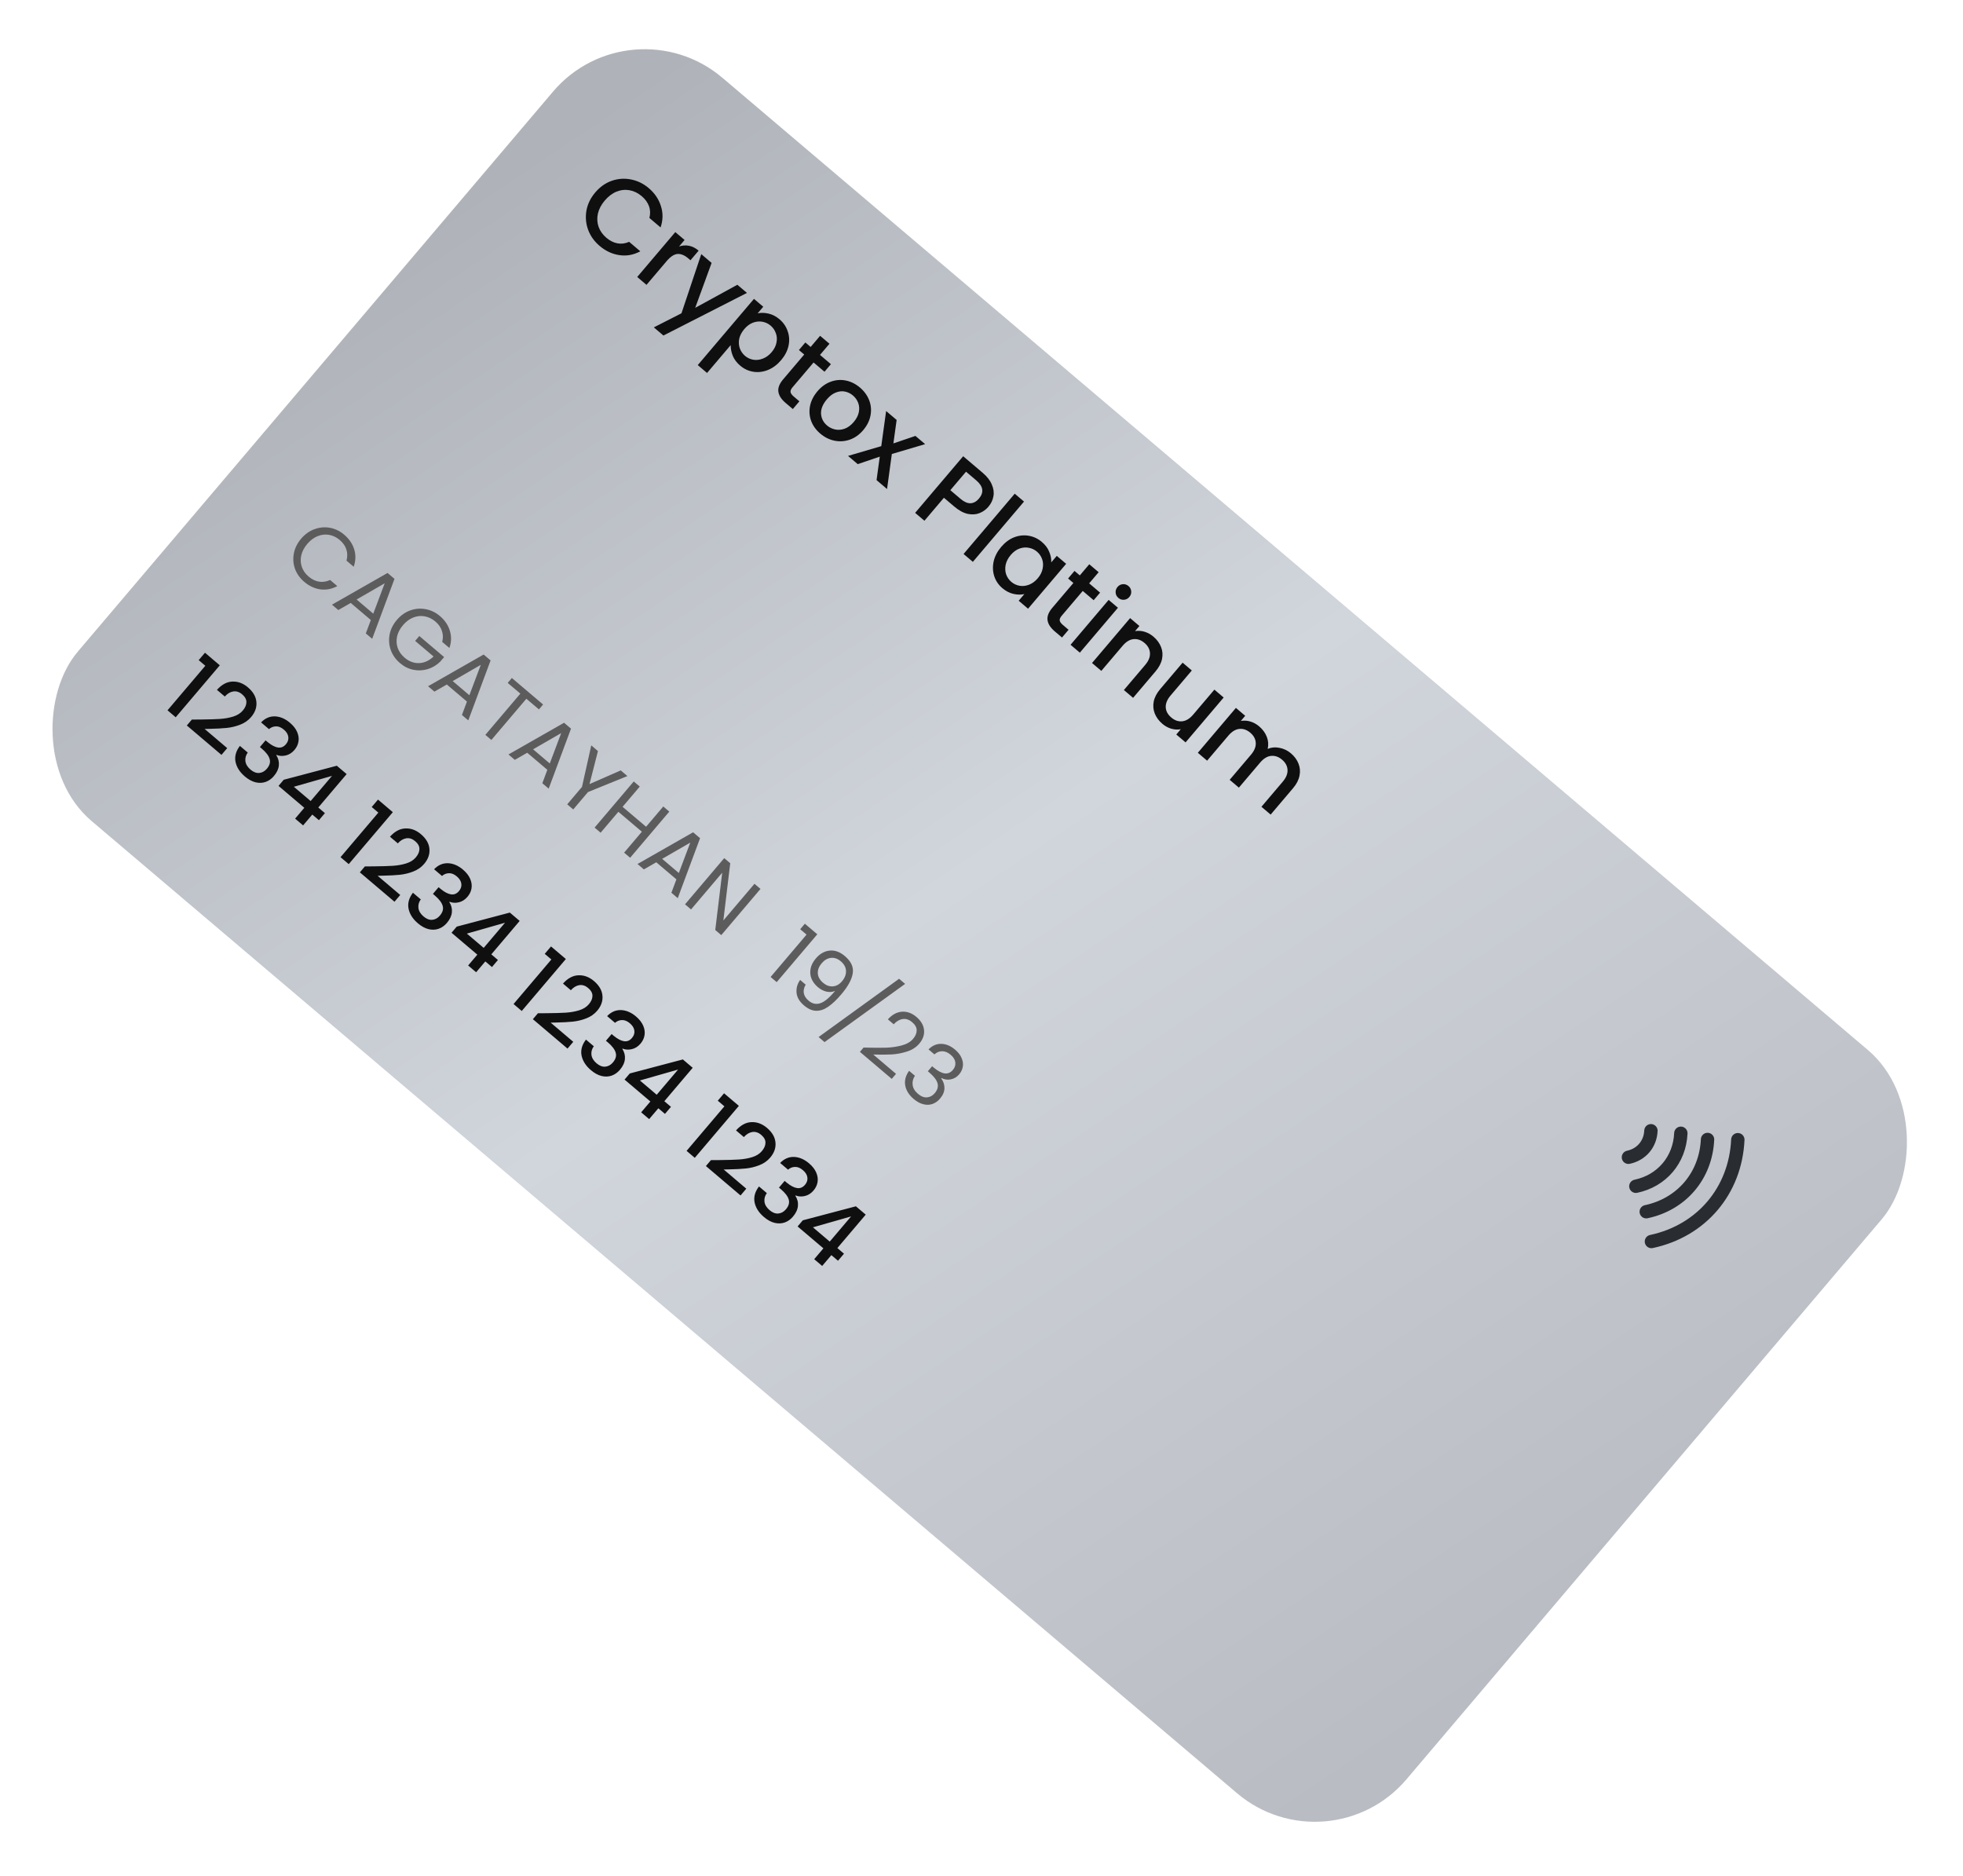<svg width="294" height="281" viewBox="0 0 294 281" fill="none" xmlns="http://www.w3.org/2000/svg">
<rect x="94.47" width="261" height="146" rx="18" transform="rotate(40.32 94.47 0)" fill="url(#paint0_linear_531_4053)"/>
<path d="M89.15 28.822C89.854 27.992 90.677 27.41 91.618 27.076C92.567 26.748 93.527 26.681 94.496 26.874C95.481 27.066 96.367 27.497 97.156 28.166C98.059 28.932 98.67 29.836 98.99 30.877C99.325 31.916 99.306 32.977 98.933 34.06L97.261 32.641C97.421 32.008 97.399 31.415 97.195 30.864C96.991 30.314 96.633 29.821 96.121 29.386C95.559 28.91 94.952 28.611 94.299 28.491C93.646 28.37 92.993 28.439 92.341 28.697C91.697 28.961 91.109 29.407 90.577 30.033C90.046 30.659 89.702 31.311 89.546 31.99C89.397 32.676 89.433 33.335 89.651 33.968C89.876 34.593 90.269 35.144 90.83 35.62C91.343 36.054 91.887 36.328 92.464 36.44C93.041 36.551 93.629 36.477 94.228 36.216L95.899 37.634C94.892 38.178 93.848 38.37 92.768 38.208C91.696 38.054 90.708 37.594 89.805 36.827C89.008 36.151 88.436 35.35 88.088 34.425C87.746 33.492 87.66 32.531 87.829 31.541C88.006 30.557 88.446 29.651 89.15 28.822ZM101.703 36.914C102.196 36.745 102.688 36.709 103.181 36.804C103.688 36.899 104.173 37.143 104.637 37.537L103.415 38.976L103.061 38.676C102.517 38.214 101.984 38 101.465 38.035C100.954 38.077 100.408 38.439 99.829 39.122L96.826 42.66L95.436 41.48L101.14 34.758L102.531 35.938L101.703 36.914ZM111.873 43.866L99.364 50.248L97.924 49.027L102.065 46.917L105.029 38.058L106.578 39.373L104.121 46.102L110.433 42.645L111.873 43.866ZM113.474 46.925C113.973 46.816 114.515 46.829 115.101 46.962C115.687 47.096 116.236 47.38 116.748 47.815C117.334 48.312 117.742 48.911 117.974 49.611C118.22 50.309 118.261 51.036 118.096 51.791C117.93 52.547 117.561 53.262 116.988 53.937C116.416 54.612 115.763 55.1 115.031 55.402C114.306 55.696 113.572 55.787 112.828 55.673C112.1 55.559 111.443 55.253 110.858 54.757C110.345 54.322 109.976 53.834 109.75 53.292C109.531 52.742 109.427 52.206 109.437 51.683L105.896 55.855L104.505 54.675L112.922 44.757L114.313 45.937L113.474 46.925ZM115.573 52.736C115.967 52.272 116.207 51.791 116.295 51.292C116.398 50.791 116.363 50.321 116.191 49.881C116.034 49.44 115.776 49.068 115.418 48.764C115.069 48.467 114.659 48.274 114.19 48.184C113.729 48.1 113.257 48.146 112.771 48.322C112.295 48.505 111.859 48.828 111.466 49.292C111.073 49.755 110.821 50.242 110.711 50.75C110.617 51.257 110.648 51.731 110.805 52.173C110.97 52.621 111.228 52.993 111.578 53.29C111.935 53.594 112.345 53.787 112.806 53.87C113.282 53.953 113.761 53.898 114.245 53.707C114.737 53.523 115.18 53.199 115.573 52.736ZM121.85 54.285L118.692 58.006C118.478 58.258 118.38 58.489 118.397 58.7C118.429 58.909 118.588 59.134 118.872 59.376L119.726 60.1L118.743 61.259L117.645 60.328C117.019 59.796 116.663 59.243 116.578 58.667C116.493 58.091 116.73 57.474 117.289 56.815L120.447 53.094L119.654 52.421L120.617 51.287L121.41 51.96L122.828 50.289L124.231 51.479L122.812 53.15L124.447 54.538L123.484 55.672L121.85 54.285ZM122.847 64.931C122.213 64.393 121.76 63.764 121.489 63.045C121.225 62.317 121.168 61.569 121.317 60.8C121.473 60.023 121.844 59.288 122.431 58.597C123.01 57.914 123.675 57.436 124.424 57.163C125.174 56.889 125.93 56.831 126.692 56.988C127.454 57.145 128.156 57.496 128.799 58.042C129.441 58.587 129.902 59.223 130.181 59.949C130.46 60.676 130.525 61.431 130.378 62.215C130.23 62.999 129.866 63.732 129.286 64.415C128.707 65.099 128.038 65.573 127.28 65.84C126.523 66.106 125.751 66.158 124.966 65.995C124.196 65.831 123.489 65.477 122.847 64.931ZM123.872 63.724C124.23 64.027 124.636 64.225 125.09 64.316C125.552 64.415 126.025 64.376 126.51 64.2C126.995 64.024 127.445 63.692 127.859 63.204C128.273 62.716 128.528 62.226 128.624 61.734C128.727 61.234 128.696 60.767 128.532 60.334C128.368 59.901 128.107 59.532 127.749 59.229C127.392 58.925 126.986 58.727 126.532 58.636C126.086 58.551 125.628 58.604 125.16 58.794C124.698 58.975 124.26 59.31 123.846 59.798C123.231 60.522 122.938 61.238 122.966 61.947C123.009 62.655 123.311 63.247 123.872 63.724ZM133.571 67.989L132.854 73.235L131.281 71.9L131.765 68.386L128.463 69.508L127.011 68.276L131.988 66.813L132.715 61.554L134.289 62.89L133.805 66.403L137.107 65.282L138.559 66.514L133.571 67.989ZM148.041 75.883C147.676 76.314 147.229 76.635 146.701 76.844C146.173 77.054 145.582 77.091 144.928 76.955C144.281 76.812 143.607 76.443 142.908 75.849L141.371 74.545L138.451 77.985L137.06 76.805L144.256 68.326L147.183 70.811C147.834 71.363 148.286 71.943 148.54 72.55C148.809 73.156 148.892 73.744 148.787 74.312C148.69 74.888 148.442 75.412 148.041 75.883ZM143.87 74.715C144.399 75.163 144.894 75.38 145.354 75.365C145.821 75.342 146.241 75.111 146.614 74.672C147.401 73.745 147.27 72.836 146.221 71.946L144.683 70.641L142.333 73.41L143.87 74.715ZM153.367 75.115L145.706 84.142L144.315 82.962L151.977 73.935L153.367 75.115ZM149.947 81.907C150.519 81.232 151.165 80.751 151.883 80.466C152.61 80.187 153.333 80.109 154.055 80.231C154.791 80.353 155.452 80.662 156.038 81.159C156.566 81.607 156.936 82.103 157.147 82.646C157.373 83.187 157.473 83.713 157.446 84.222L158.275 83.246L159.678 84.436L153.973 91.158L152.57 89.967L153.419 88.967C152.914 89.084 152.369 89.076 151.783 88.942C151.196 88.808 150.643 88.521 150.123 88.079C149.545 87.589 149.141 86.994 148.909 86.294C148.685 85.586 148.655 84.847 148.819 84.077C148.998 83.305 149.374 82.582 149.947 81.907ZM155.428 86.6C155.821 86.137 156.065 85.651 156.16 85.144C156.263 84.644 156.235 84.173 156.078 83.732C155.921 83.291 155.664 82.918 155.306 82.615C154.948 82.311 154.538 82.118 154.078 82.034C153.624 81.943 153.154 81.985 152.669 82.161C152.199 82.335 151.767 82.655 151.374 83.118C150.98 83.582 150.729 84.068 150.619 84.576C150.518 85.092 150.542 85.574 150.692 86.023C150.858 86.471 151.115 86.844 151.465 87.141C151.823 87.444 152.232 87.638 152.693 87.721C153.154 87.805 153.623 87.755 154.1 87.572C154.592 87.388 155.034 87.064 155.428 86.6ZM162.164 88.498L159.006 92.219C158.792 92.471 158.694 92.702 158.711 92.913C158.743 93.122 158.902 93.347 159.187 93.589L160.04 94.314L159.057 95.472L157.959 94.541C157.333 94.009 156.977 93.456 156.892 92.88C156.807 92.304 157.044 91.687 157.603 91.028L160.761 87.307L159.968 86.634L160.931 85.5L161.724 86.173L163.142 84.502L164.545 85.692L163.127 87.363L164.761 88.751L163.799 89.885L162.164 88.498ZM167.506 89.548C167.254 89.335 167.115 89.07 167.09 88.754C167.064 88.438 167.158 88.154 167.372 87.902C167.586 87.65 167.85 87.511 168.166 87.485C168.482 87.459 168.766 87.553 169.018 87.767C169.262 87.974 169.397 88.236 169.423 88.552C169.449 88.867 169.355 89.151 169.141 89.403C168.927 89.655 168.662 89.794 168.346 89.82C168.03 89.846 167.75 89.755 167.506 89.548ZM167.434 91.019L161.729 97.74L160.339 96.56L166.043 89.838L167.434 91.019ZM172.744 95.337C173.273 95.785 173.651 96.295 173.88 96.867C174.116 97.445 174.17 98.05 174.04 98.681C173.91 99.313 173.586 99.933 173.068 100.543L169.704 104.508L168.325 103.338L171.514 99.581C172.025 98.979 172.264 98.392 172.232 97.819C172.207 97.238 171.935 96.727 171.414 96.285C170.894 95.844 170.341 95.654 169.756 95.717C169.186 95.779 168.645 96.111 168.135 96.713L164.946 100.47L163.555 99.29L169.26 92.568L170.65 93.749L169.998 94.517C170.461 94.434 170.932 94.463 171.413 94.606C171.902 94.755 172.346 94.998 172.744 95.337ZM183.269 104.458L177.565 111.179L176.174 109.999L176.847 109.206C176.393 109.296 175.918 109.271 175.422 109.13C174.941 108.988 174.501 108.747 174.103 108.409C173.574 107.961 173.192 107.447 172.955 106.869C172.727 106.297 172.673 105.692 172.795 105.054C172.925 104.423 173.249 103.802 173.767 103.192L177.121 99.24L178.499 100.41L175.321 104.155C174.81 104.757 174.567 105.348 174.592 105.929C174.624 106.501 174.9 107.008 175.421 107.45C175.941 107.892 176.486 108.082 177.057 108.02C177.642 107.957 178.19 107.624 178.7 107.023L181.879 103.277L183.269 104.458ZM193.334 112.81C193.863 113.259 194.241 113.769 194.47 114.341C194.706 114.919 194.76 115.524 194.63 116.155C194.508 116.793 194.188 117.417 193.67 118.027L190.306 121.992L188.927 120.822L192.116 117.065C192.627 116.463 192.866 115.876 192.835 115.303C192.81 114.723 192.537 114.211 192.017 113.77C191.496 113.328 190.943 113.139 190.358 113.202C189.788 113.263 189.248 113.595 188.737 114.197L185.548 117.954L184.17 116.785L187.358 113.027C187.869 112.425 188.109 111.838 188.077 111.266C188.052 110.685 187.779 110.174 187.259 109.732C186.738 109.29 186.186 109.101 185.6 109.164C185.03 109.226 184.49 109.558 183.979 110.159L180.791 113.917L179.4 112.737L185.104 106.015L186.495 107.195L185.843 107.964C186.305 107.88 186.777 107.91 187.258 108.052C187.738 108.194 188.178 108.435 188.577 108.773C189.113 109.228 189.497 109.749 189.726 110.336C189.956 110.923 190.002 111.528 189.864 112.152C190.412 111.918 191.002 111.866 191.633 111.996C192.271 112.118 192.838 112.389 193.334 112.81Z" fill="#0F0F0F"/>
<path d="M29.757 98.862L30.699 97.752L32.919 99.636L26.316 107.418L25.088 106.376L30.75 99.705L29.757 98.862ZM30.064 107.753C31.248 107.742 32.196 107.714 32.908 107.669C33.632 107.623 34.301 107.505 34.915 107.316C35.529 107.127 36.01 106.826 36.361 106.413C36.723 105.986 36.904 105.564 36.903 105.147C36.909 104.736 36.695 104.346 36.261 103.978C35.841 103.621 35.399 103.479 34.934 103.55C34.483 103.62 34.06 103.873 33.666 104.309L32.491 103.313C33.201 102.52 33.969 102.106 34.794 102.072C35.632 102.036 36.41 102.323 37.129 102.933C37.904 103.592 38.328 104.318 38.4 105.114C38.479 105.915 38.216 106.672 37.612 107.383C37.177 107.896 36.626 108.278 35.958 108.532C35.303 108.784 34.634 108.945 33.951 109.014C33.282 109.082 32.461 109.126 31.489 109.146L30.646 109.165L34.03 112.037L33.169 113.051L27.982 108.648L28.734 107.762L30.064 107.753ZM39.1 108.187C39.704 107.561 40.395 107.26 41.171 107.282C41.955 107.311 42.71 107.633 43.435 108.249C43.934 108.672 44.289 109.126 44.501 109.612C44.712 110.098 44.781 110.572 44.706 111.035C44.632 111.498 44.431 111.922 44.105 112.306C43.731 112.747 43.293 113.025 42.793 113.139C42.292 113.252 41.833 113.224 41.415 113.053L41.379 113.096C41.69 113.58 41.818 114.093 41.763 114.633C41.714 115.167 41.466 115.697 41.019 116.224C40.663 116.644 40.25 116.936 39.78 117.1C39.31 117.264 38.805 117.283 38.265 117.155C37.73 117.02 37.2 116.729 36.673 116.282C35.905 115.629 35.438 114.896 35.272 114.082C35.119 113.267 35.339 112.474 35.931 111.704L37.105 112.7C36.814 113.102 36.697 113.535 36.755 114C36.819 114.459 37.075 114.878 37.523 115.259C37.957 115.627 38.392 115.793 38.826 115.758C39.266 115.715 39.646 115.505 39.966 115.128C40.389 114.63 40.528 114.142 40.383 113.664C40.251 113.185 39.857 112.667 39.203 112.112L38.925 111.876L39.776 110.873L40.065 111.117C40.647 111.599 41.166 111.875 41.622 111.943C42.085 112.018 42.486 111.856 42.824 111.458C43.114 111.116 43.233 110.752 43.182 110.365C43.136 109.972 42.911 109.603 42.505 109.259C42.106 108.921 41.709 108.761 41.314 108.78C40.924 108.792 40.581 108.93 40.285 109.192L39.1 108.187ZM41.713 117.694L42.492 116.776L50.445 114.675L51.918 115.925L47.669 120.931L48.662 121.774L47.765 122.831L46.773 121.988L45.396 123.611L44.2 122.596L45.577 120.974L41.713 117.694ZM49.725 116.194L44.008 117.824L46.527 119.962L49.725 116.194ZM55.671 120.855L56.613 119.745L58.834 121.629L52.23 129.41L51.002 128.368L56.664 121.697L55.671 120.855ZM55.978 129.745C57.162 129.734 58.11 129.706 58.822 129.661C59.546 129.615 60.215 129.498 60.829 129.308C61.443 129.119 61.925 128.818 62.275 128.405C62.637 127.978 62.818 127.556 62.817 127.139C62.823 126.728 62.609 126.338 62.175 125.97C61.755 125.614 61.313 125.471 60.849 125.542C60.397 125.612 59.974 125.865 59.58 126.302L58.406 125.305C59.115 124.512 59.883 124.098 60.708 124.064C61.546 124.028 62.324 124.316 63.043 124.926C63.819 125.584 64.242 126.311 64.314 127.106C64.393 127.907 64.13 128.664 63.526 129.376C63.092 129.888 62.54 130.271 61.872 130.524C61.217 130.776 60.548 130.937 59.865 131.006C59.196 131.074 58.375 131.118 57.403 131.138L56.56 131.158L59.944 134.029L59.084 135.043L53.896 130.641L54.648 129.755L55.978 129.745ZM65.014 130.179C65.618 129.553 66.309 129.252 67.085 129.274C67.869 129.303 68.624 129.625 69.35 130.241C69.848 130.664 70.203 131.118 70.415 131.604C70.627 132.09 70.695 132.564 70.621 133.027C70.546 133.49 70.346 133.914 70.019 134.298C69.645 134.74 69.208 135.017 68.707 135.131C68.206 135.245 67.747 135.216 67.329 135.045L67.293 135.088C67.604 135.572 67.732 136.085 67.677 136.626C67.628 137.159 67.38 137.69 66.933 138.216C66.577 138.636 66.164 138.928 65.694 139.092C65.224 139.257 64.719 139.275 64.179 139.147C63.645 139.012 63.114 138.721 62.588 138.274C61.819 137.622 61.352 136.889 61.186 136.074C61.033 135.259 61.253 134.466 61.845 133.696L63.02 134.693C62.728 135.094 62.611 135.527 62.669 135.993C62.733 136.451 62.989 136.87 63.438 137.251C63.872 137.619 64.306 137.786 64.74 137.75C65.18 137.707 65.56 137.498 65.88 137.12C66.303 136.622 66.442 136.134 66.297 135.656C66.165 135.177 65.771 134.659 65.117 134.104L64.839 133.868L65.691 132.865L65.979 133.11C66.561 133.592 67.081 133.867 67.536 133.936C67.999 134.01 68.4 133.848 68.738 133.45C69.028 133.108 69.147 132.744 69.096 132.358C69.05 131.964 68.825 131.595 68.419 131.251C68.021 130.913 67.624 130.753 67.228 130.772C66.838 130.784 66.495 130.922 66.199 131.184L65.014 130.179ZM67.627 139.687L68.406 138.769L76.359 136.667L77.832 137.917L73.584 142.924L74.576 143.766L73.68 144.823L72.687 143.98L71.31 145.603L70.114 144.588L71.491 142.966L67.627 139.687ZM75.639 138.186L69.922 139.816L72.442 141.954L75.639 138.186ZM81.585 142.847L82.528 141.737L84.748 143.621L78.144 151.403L76.916 150.361L82.578 143.689L81.585 142.847ZM81.892 151.737C83.076 151.727 84.025 151.699 84.736 151.654C85.46 151.608 86.13 151.49 86.743 151.301C87.357 151.111 87.839 150.81 88.189 150.398C88.551 149.971 88.732 149.549 88.731 149.131C88.737 148.72 88.523 148.331 88.089 147.962C87.669 147.606 87.227 147.463 86.763 147.534C86.311 147.605 85.889 147.858 85.494 148.294L84.32 147.297C85.029 146.504 85.797 146.091 86.622 146.056C87.46 146.021 88.238 146.308 88.957 146.918C89.733 147.576 90.156 148.303 90.228 149.098C90.307 149.9 90.044 150.656 89.441 151.368C89.006 151.88 88.454 152.263 87.786 152.516C87.132 152.769 86.463 152.929 85.78 152.998C85.11 153.067 84.289 153.111 83.317 153.13L82.475 153.15L85.858 156.021L84.998 157.035L79.81 152.633L80.562 151.747L81.892 151.737ZM90.928 152.171C91.532 151.546 92.223 151.244 92.999 151.267C93.783 151.295 94.538 151.617 95.264 152.233C95.762 152.656 96.117 153.11 96.329 153.596C96.541 154.082 96.609 154.557 96.535 155.02C96.46 155.483 96.26 155.906 95.934 156.291C95.559 156.732 95.122 157.009 94.621 157.123C94.121 157.237 93.661 157.208 93.243 157.037L93.207 157.08C93.518 157.564 93.646 158.077 93.591 158.618C93.542 159.152 93.294 159.682 92.847 160.208C92.491 160.628 92.078 160.92 91.608 161.085C91.138 161.249 90.633 161.267 90.093 161.139C89.559 161.004 89.028 160.713 88.502 160.266C87.733 159.614 87.266 158.881 87.1 158.067C86.947 157.252 87.167 156.459 87.76 155.688L88.934 156.685C88.642 157.086 88.525 157.52 88.583 157.985C88.647 158.443 88.903 158.863 89.352 159.243C89.786 159.612 90.22 159.778 90.654 159.742C91.094 159.7 91.474 159.49 91.794 159.113C92.217 158.615 92.356 158.126 92.211 157.648C92.079 157.169 91.686 156.652 91.031 156.096L90.753 155.861L91.605 154.857L91.893 155.102C92.475 155.584 92.995 155.859 93.451 155.928C93.914 156.002 94.314 155.841 94.652 155.442C94.942 155.1 95.061 154.736 95.01 154.35C94.965 153.956 94.739 153.587 94.333 153.243C93.935 152.905 93.538 152.746 93.142 152.765C92.752 152.777 92.409 152.914 92.113 153.177L90.928 152.171ZM93.541 161.679L94.32 160.761L102.273 158.66L103.746 159.91L99.498 164.916L100.491 165.758L99.594 166.815L98.601 165.973L97.224 167.595L96.029 166.581L97.406 164.958L93.541 161.679ZM101.553 160.179L95.837 161.809L98.356 163.947L101.553 160.179ZM107.5 164.839L108.442 163.729L110.662 165.613L104.058 173.395L102.83 172.353L108.492 165.682L107.5 164.839ZM107.806 173.73C108.991 173.719 109.939 173.691 110.65 173.646C111.375 173.6 112.044 173.482 112.657 173.293C113.271 173.104 113.753 172.803 114.103 172.39C114.465 171.963 114.646 171.541 114.645 171.124C114.651 170.713 114.437 170.323 114.003 169.955C113.583 169.598 113.141 169.456 112.677 169.527C112.226 169.597 111.803 169.85 111.408 170.286L110.234 169.29C110.944 168.497 111.711 168.083 112.536 168.048C113.374 168.013 114.152 168.3 114.871 168.91C115.647 169.568 116.07 170.295 116.142 171.091C116.221 171.892 115.959 172.648 115.355 173.36C114.92 173.872 114.368 174.255 113.7 174.509C113.046 174.761 112.377 174.922 111.694 174.991C111.024 175.059 110.203 175.103 109.231 175.123L108.389 175.142L111.772 178.014L110.912 179.028L105.724 174.625L106.476 173.739L107.806 173.73ZM116.842 174.163C117.447 173.538 118.137 173.236 118.914 173.259C119.697 173.287 120.452 173.61 121.178 174.226C121.676 174.648 122.031 175.103 122.243 175.589C122.455 176.075 122.524 176.549 122.449 177.012C122.374 177.475 122.174 177.899 121.848 178.283C121.473 178.724 121.036 179.002 120.535 179.115C120.035 179.229 119.576 179.201 119.158 179.03L119.121 179.072C119.432 179.557 119.561 180.069 119.505 180.61C119.456 181.144 119.209 181.674 118.762 182.201C118.405 182.621 117.992 182.913 117.522 183.077C117.052 183.241 116.547 183.259 116.007 183.131C115.473 182.996 114.942 182.705 114.416 182.259C113.647 181.606 113.18 180.873 113.014 180.059C112.861 179.244 113.081 178.451 113.674 177.681L114.848 178.677C114.556 179.079 114.439 179.512 114.497 179.977C114.561 180.436 114.817 180.855 115.266 181.235C115.7 181.604 116.134 181.77 116.568 181.735C117.008 181.692 117.388 181.482 117.708 181.105C118.131 180.607 118.27 180.119 118.125 179.641C117.993 179.161 117.6 178.644 116.945 178.088L116.667 177.853L117.519 176.849L117.807 177.094C118.39 177.576 118.909 177.851 119.365 177.92C119.828 177.995 120.228 177.833 120.567 177.434C120.856 177.093 120.976 176.729 120.924 176.342C120.879 175.949 120.653 175.58 120.247 175.236C119.849 174.897 119.452 174.738 119.056 174.757C118.666 174.769 118.323 174.906 118.027 175.169L116.842 174.163ZM119.456 183.671L120.235 182.753L128.188 180.652L129.661 181.902L125.412 186.908L126.405 187.751L125.508 188.807L124.515 187.965L123.138 189.587L121.943 188.573L123.32 186.95L119.456 183.671ZM127.468 182.171L121.751 183.801L124.27 185.939L127.468 182.171Z" fill="#0F0F0F"/>
<path d="M45.095 80.681C45.666 80.007 46.332 79.531 47.09 79.254C47.854 78.97 48.626 78.898 49.406 79.037C50.192 79.181 50.906 79.526 51.547 80.07C52.3 80.709 52.803 81.449 53.057 82.289C53.31 83.129 53.282 83.992 52.974 84.878L51.893 83.961C52.055 83.382 52.049 82.826 51.876 82.293C51.71 81.766 51.376 81.289 50.874 80.863C50.392 80.453 49.863 80.198 49.289 80.098C48.715 79.997 48.143 80.062 47.572 80.294C47.006 80.518 46.487 80.908 46.016 81.463C45.551 82.012 45.251 82.587 45.115 83.188C44.986 83.783 45.017 84.355 45.21 84.905C45.402 85.455 45.74 85.934 46.222 86.344C46.724 86.77 47.246 87.025 47.788 87.11C48.342 87.194 48.892 87.109 49.437 86.855L50.517 87.772C49.699 88.214 48.855 88.379 47.984 88.266C47.12 88.146 46.311 87.766 45.558 87.127C44.917 86.583 44.458 85.938 44.182 85.192C43.918 84.445 43.861 83.675 44.011 82.882C44.161 82.088 44.523 81.355 45.095 80.681ZM55.54 92.853L52.527 90.296L50.668 91.361L49.716 90.554L58.043 85.805L59.084 86.688L55.743 95.668L54.791 94.861L55.54 92.853ZM55.904 91.901L57.617 87.352L53.407 89.781L55.904 91.901ZM66.228 96.127C66.379 95.561 66.365 95.015 66.186 94.489C66.014 93.956 65.686 93.484 65.204 93.075C64.721 92.666 64.19 92.408 63.609 92.302C63.041 92.194 62.468 92.254 61.89 92.479C61.324 92.704 60.812 93.087 60.352 93.629C59.892 94.171 59.597 94.739 59.467 95.334C59.344 95.934 59.379 96.509 59.572 97.059C59.777 97.608 60.12 98.087 60.603 98.497C61.277 99.069 62.003 99.338 62.781 99.305C63.559 99.272 64.276 98.943 64.932 98.317L62.176 95.979L62.799 95.246L66.516 98.4L65.927 99.094C65.392 99.617 64.77 99.988 64.063 100.206C63.361 100.417 62.644 100.451 61.913 100.308C61.187 100.158 60.521 99.825 59.913 99.309C59.272 98.766 58.813 98.121 58.537 97.375C58.266 96.622 58.203 95.846 58.346 95.047C58.497 94.254 58.858 93.521 59.43 92.847C60.002 92.173 60.667 91.697 61.425 91.42C62.196 91.141 62.971 91.078 63.752 91.229C64.539 91.374 65.253 91.718 65.894 92.262C66.627 92.885 67.12 93.616 67.374 94.456C67.633 95.302 67.612 96.164 67.309 97.044L66.228 96.127ZM69.933 105.068L66.92 102.511L65.061 103.576L64.11 102.769L72.437 98.02L73.477 98.903L70.136 107.883L69.184 107.076L69.933 105.068ZM70.298 104.116L72.01 99.567L67.8 101.996L70.298 104.116ZM81.34 105.507L80.717 106.241L78.834 104.642L73.593 110.817L72.691 110.052L77.932 103.877L76.039 102.27L76.661 101.537L81.34 105.507ZM81.974 115.287L78.961 112.73L77.102 113.795L76.151 112.988L84.478 108.239L85.519 109.122L82.177 118.102L81.226 117.295L81.974 115.287ZM82.339 114.335L84.051 109.786L79.841 112.215L82.339 114.335ZM93.966 116.222L88.065 118.615L85.853 121.221L84.951 120.456L87.163 117.849L88.554 111.629L89.555 112.479L88.29 117.425L92.965 115.373L93.966 116.222ZM100.24 121.547L94.377 128.455L93.475 127.69L96.133 124.558L92.614 121.572L89.956 124.704L89.054 123.938L94.917 117.03L95.819 117.795L93.245 120.828L96.764 123.814L99.338 120.781L100.24 121.547ZM101.304 131.692L98.291 129.134L96.432 130.2L95.481 129.392L103.808 124.643L104.849 125.526L101.507 134.507L100.556 133.699L101.304 131.692ZM101.669 130.739L103.381 126.191L99.171 128.62L101.669 130.739ZM108.027 140.04L107.125 139.275L108.166 130.695L103.498 136.196L102.596 135.43L108.467 128.512L109.369 129.277L108.337 137.847L112.997 132.356L113.899 133.122L108.027 140.04ZM119.847 139.158L120.545 138.336L122.408 139.917L116.327 147.083L115.415 146.309L120.798 139.966L119.847 139.158ZM120.668 147.459C120.414 147.892 120.319 148.312 120.383 148.719C120.454 149.131 120.694 149.511 121.104 149.859C121.652 150.324 122.238 150.451 122.86 150.241C123.489 150.035 124.228 149.418 125.079 148.39C124.687 148.569 124.257 148.607 123.788 148.505C123.324 148.395 122.893 148.172 122.497 147.835C122.054 147.46 121.733 147.034 121.535 146.558C121.348 146.082 121.304 145.584 121.403 145.066C121.502 144.547 121.762 144.04 122.182 143.545C122.783 142.838 123.47 142.443 124.244 142.361C125.024 142.273 125.79 142.548 126.543 143.188C127.469 143.973 127.861 144.823 127.721 145.738C127.587 146.659 127.016 147.715 126.006 148.904C125.3 149.737 124.64 150.359 124.029 150.772C123.423 151.191 122.822 151.39 122.224 151.372C121.632 151.359 121.029 151.091 120.415 150.57C119.741 149.998 119.37 149.37 119.302 148.687C119.233 148.004 119.411 147.359 119.835 146.753L120.668 147.459ZM123.293 147.198C123.736 147.574 124.214 147.747 124.728 147.717C125.248 147.681 125.707 147.428 126.105 146.959C126.526 146.463 126.726 145.946 126.707 145.406C126.687 144.867 126.426 144.384 125.924 143.958C125.461 143.565 124.968 143.397 124.444 143.452C123.926 143.513 123.465 143.781 123.062 144.257C122.652 144.739 122.46 145.241 122.484 145.761C122.508 146.282 122.778 146.761 123.293 147.198ZM135.562 147.346L123.492 156.063L122.6 155.306L134.66 146.58L135.562 147.346ZM129.338 156.881C130.749 156.919 131.875 156.925 132.715 156.9C133.561 156.867 134.345 156.754 135.067 156.56C135.801 156.364 136.362 156.039 136.749 155.583C137.113 155.153 137.294 154.726 137.29 154.302C137.298 153.877 137.071 153.469 136.608 153.076C136.159 152.695 135.688 152.54 135.196 152.611C134.716 152.681 134.267 152.942 133.849 153.394L132.977 152.654C133.631 151.936 134.341 151.556 135.106 151.511C135.871 151.467 136.587 151.728 137.254 152.295C137.935 152.872 138.314 153.518 138.39 154.231C138.474 154.949 138.235 155.639 137.674 156.3C137.209 156.848 136.59 157.243 135.816 157.485C135.055 157.726 134.298 157.868 133.545 157.911C132.798 157.947 131.879 157.952 130.789 157.924L134.198 160.818L133.559 161.571L128.791 157.525L129.338 156.881ZM139.065 157.156C139.627 156.588 140.266 156.311 140.98 156.326C141.695 156.342 142.389 156.635 143.063 157.207C143.512 157.589 143.829 157.999 144.012 158.439C144.208 158.878 144.271 159.307 144.201 159.724C144.137 160.148 143.956 160.534 143.659 160.885C143.312 161.294 142.893 161.547 142.402 161.642C141.919 161.743 141.452 161.677 141.003 161.443L140.961 161.493C141.3 161.963 141.464 162.46 141.452 162.984C141.439 163.507 141.22 164.02 140.794 164.522C140.474 164.899 140.099 165.167 139.669 165.325C139.245 165.476 138.788 165.492 138.299 165.372C137.81 165.253 137.324 164.988 136.841 164.579C136.141 163.984 135.72 163.315 135.579 162.57C135.444 161.818 135.636 161.083 136.155 160.364L137.027 161.105C136.737 161.54 136.624 162.002 136.689 162.488C136.753 162.975 137.017 163.414 137.479 163.807C137.942 164.2 138.393 164.378 138.833 164.342C139.285 164.305 139.673 164.095 139.999 163.711C140.419 163.216 140.557 162.719 140.411 162.22C140.266 161.722 139.86 161.189 139.192 160.623L138.964 160.43L139.604 159.676L139.842 159.878C140.455 160.388 140.998 160.678 141.472 160.75C141.95 160.815 142.364 160.643 142.711 160.234C143.009 159.883 143.131 159.504 143.079 159.097C143.034 158.695 142.8 158.314 142.377 157.955C141.968 157.607 141.547 157.433 141.117 157.431C140.686 157.429 140.297 157.587 139.947 157.905L139.065 157.156Z" fill="#5C5C5C"/>
<path d="M255.74 170.645C255.489 176.071 251.872 180.333 246.558 181.464" stroke="#292D32" stroke-width="2" stroke-linecap="round" stroke-linejoin="round"/>
<path d="M260.276 170.678C259.924 178.327 254.825 184.335 247.335 185.927" stroke="#292D32" stroke-width="2" stroke-linecap="round" stroke-linejoin="round"/>
<path d="M251.741 169.716C251.563 173.697 248.904 176.83 245.005 177.653" stroke="#292D32" stroke-width="2" stroke-linecap="round" stroke-linejoin="round"/>
<path d="M247.261 169.338C247.169 171.332 245.843 172.895 243.89 173.31" stroke="#292D32" stroke-width="2" stroke-linecap="round" stroke-linejoin="round"/>
<defs>
<linearGradient id="paint0_linear_531_4053" x1="102.557" y1="10.994" x2="363.559" y2="84.883" gradientUnits="userSpaceOnUse">
<stop stop-color="#AFB3B9"/>
<stop offset="0.464" stop-color="#D1D5DC"/>
<stop offset="1" stop-color="#B9BCC2"/>
</linearGradient>
</defs>
</svg>
